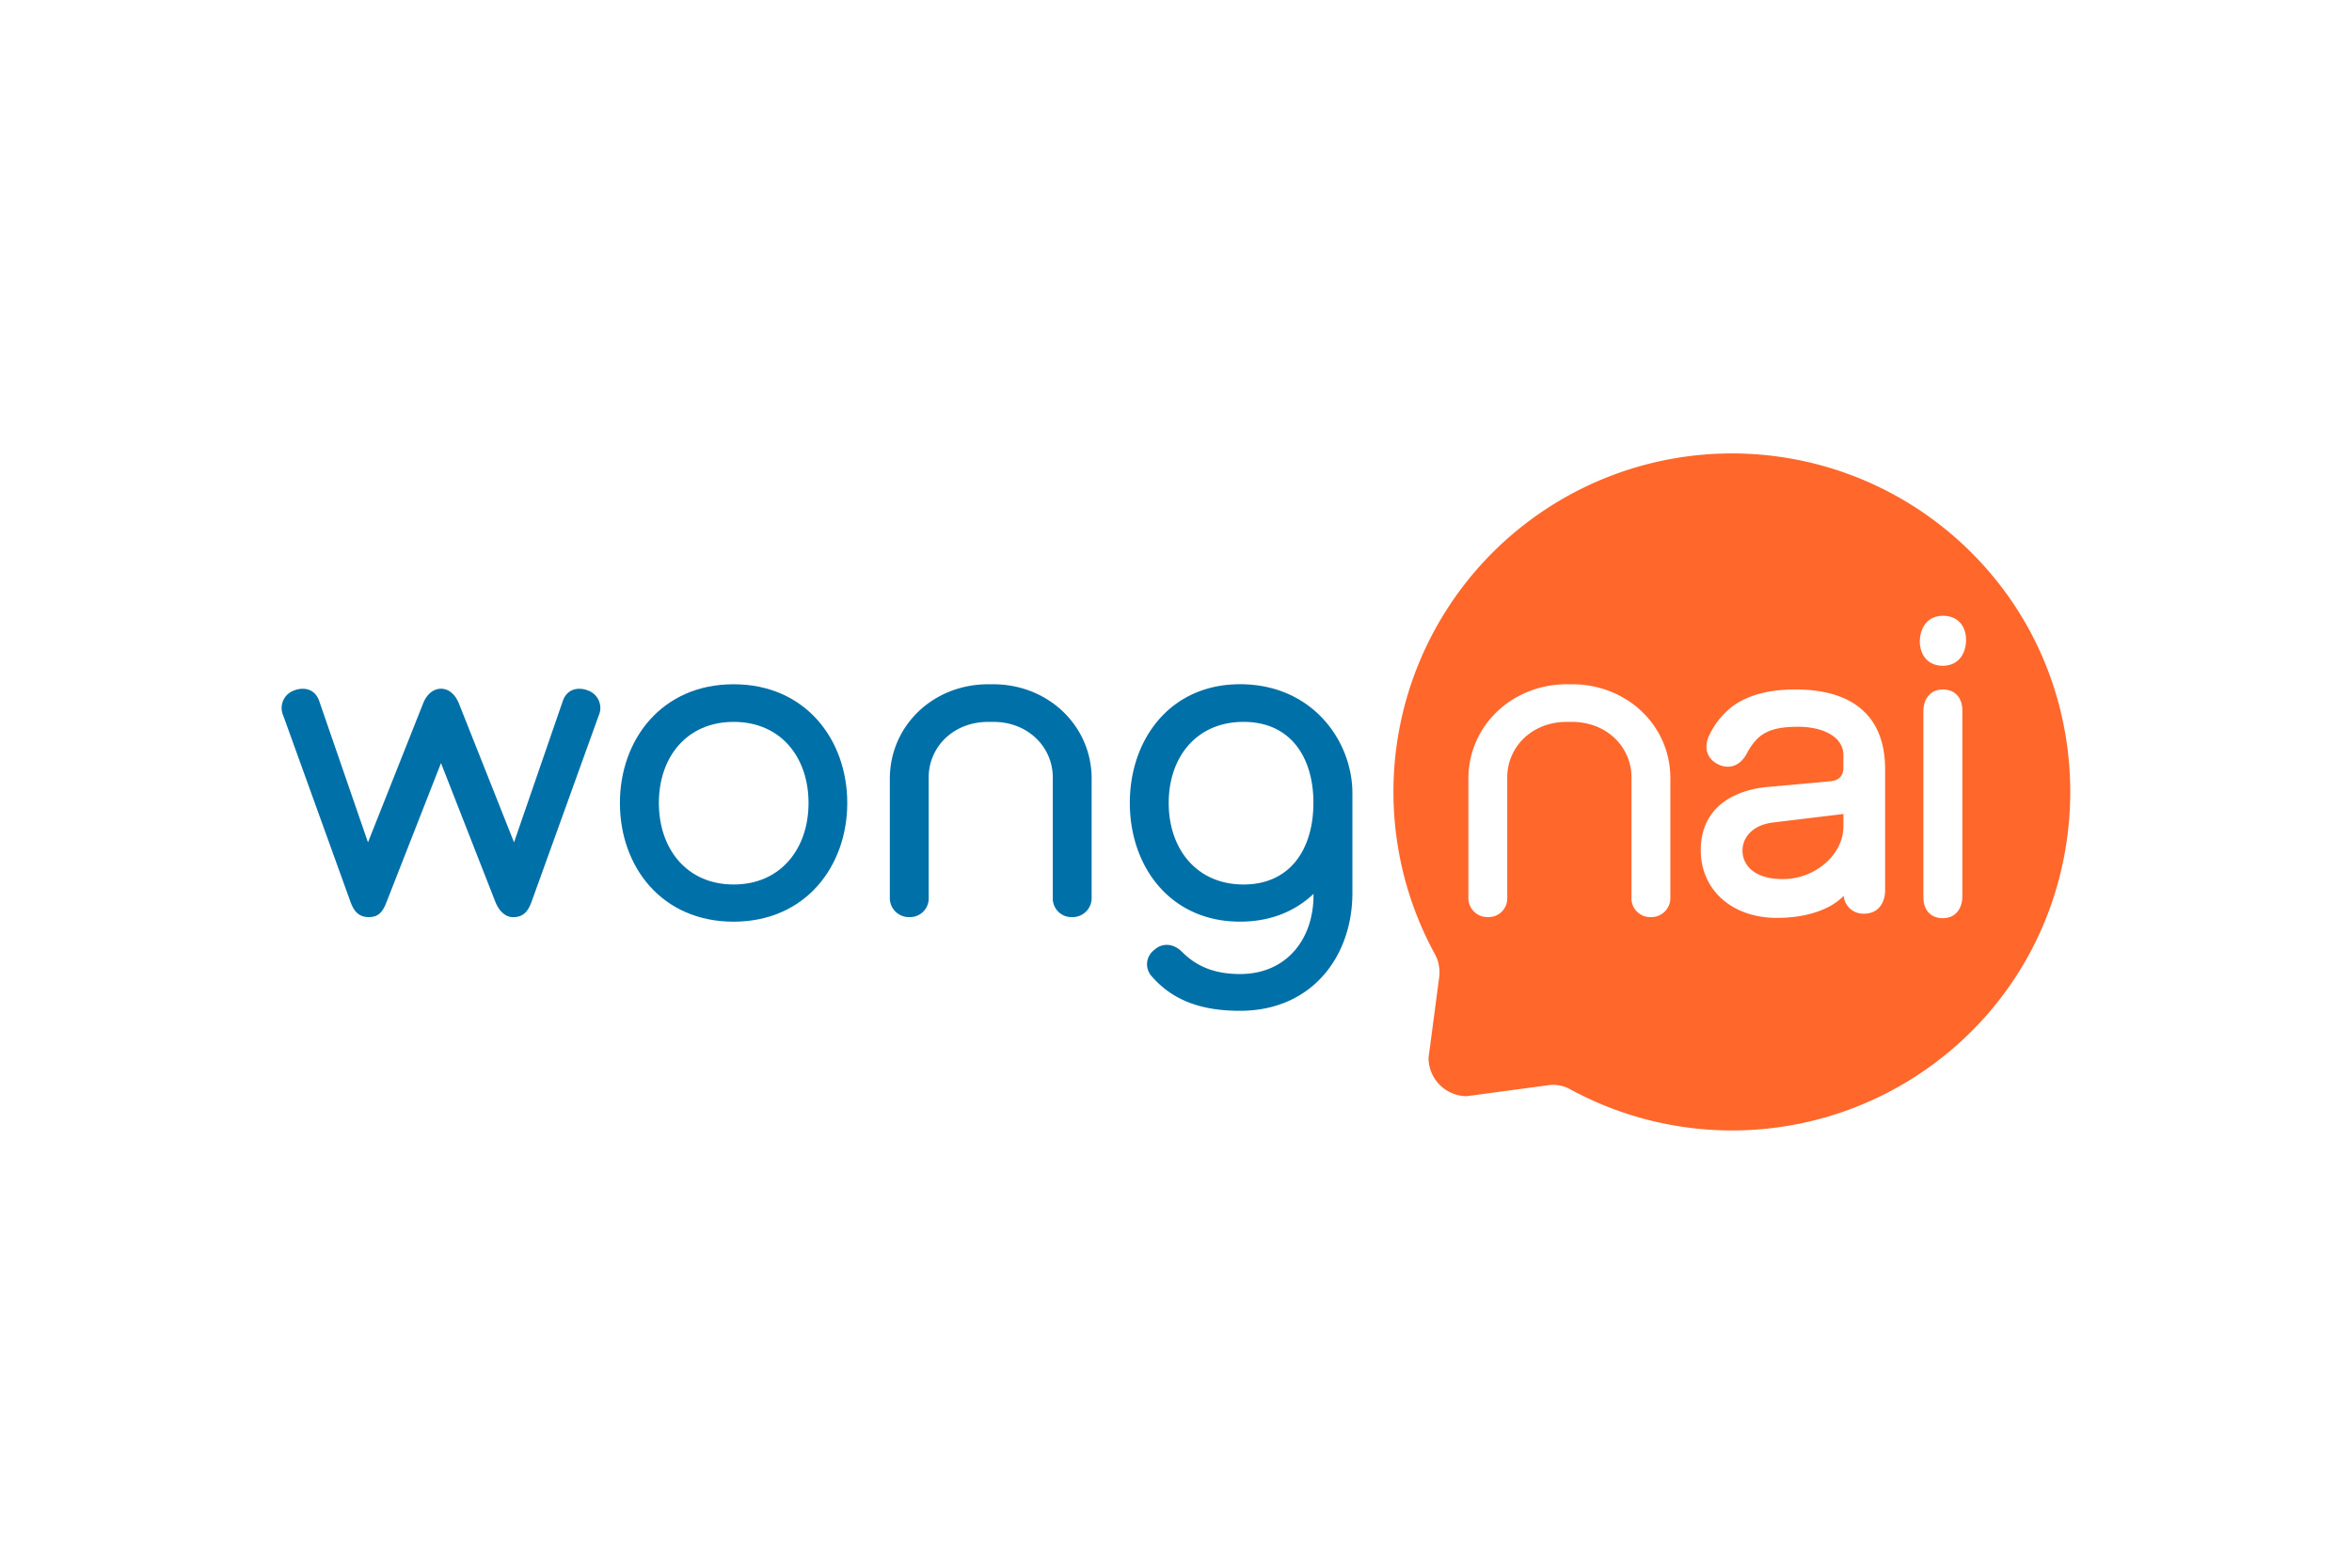 <svg id="Layer_1" data-name="Layer 1" xmlns="http://www.w3.org/2000/svg" viewBox="0 0 600 400"><defs><style>.cls-1{fill:#fff;}.cls-2{fill:#ff672b;}.cls-3{fill:#0070a8;}</style></defs><title>Artboard 1 copy 11</title><rect class="cls-1" x="-128.7" y="-1059.75" width="3389.34" height="1608.5"/><path class="cls-2" d="M504.43,142.56a86.36,86.36,0,0,0-138.33,101,9.4,9.4,0,0,1,.79,2,10,10,0,0,1,.22,4l-2.69,20.34a9.79,9.79,0,0,0,9.79,9.79L395,276.89a9,9,0,0,1,5.48,1l0,0a86.39,86.39,0,0,0,101.56-13.87C535.86,231.24,536.94,176.64,504.43,142.56Z"/><path class="cls-1" d="M458,175.92c-6.72,0-11.93,1.38-15.93,4.22a20.19,20.19,0,0,0-6.07,7.54c-1.43,3.13-.56,5.93,2.28,7.33a5.64,5.64,0,0,0,2.49.62c2,0,3.75-1.24,4.91-3.49a15.38,15.38,0,0,1,2.48-3.51c2.25-2.26,5.3-3.19,10.52-3.19,6.92,0,11.57,2.89,11.57,7.18V196c0,2-1.26,3.21-3.39,3.35l-16.11,1.46c-4,.35-16.88,2.53-16.88,16.13,0,10.16,8,17.26,19.4,17.26,7.38,0,13.51-2,17.06-5.61a5,5,0,0,0,5.08,4.54h.14c3.16,0,5.21-2.19,5.35-5.74v-31C480.93,183,473,175.92,458,175.92Zm12.25,35c0,7.13-7.2,13.38-15.4,13.38-7.62,0-10.34-3.77-10.34-7.29,0-2.89,2.09-6.51,8-7.17l17.76-2.15Z"/><path class="cls-1" d="M495.79,175.92h-.13c-2.95,0-4.86,2-5,5.33,0,.63,0,43.93,0,47.74,0,3.2,1.86,5.23,4.81,5.29h.13c2.95,0,4.85-2,5-5.33,0-.63,0-43.93,0-47.74C500.57,178,498.73,176,495.79,175.92Z"/><path class="cls-1" d="M495.47,169.87h.15c3.51,0,5.79-2.44,5.94-6.45,0-3.82-2.22-6.24-5.73-6.31h-.15c-3.51,0-5.79,2.44-5.94,6.45C489.76,167.38,492,169.8,495.47,169.87Z"/><path class="cls-3" d="M98.67,230c-1,2.63-2.06,4-4.57,4s-3.77-1.37-4.69-3.89L72.26,182.58a4.73,4.73,0,0,1,2.75-6.4c2.28-.91,5.26-.57,6.4,2.63l12.46,36.12,14.06-35.43c1-2.52,2.74-3.77,4.57-3.77s3.55,1.26,4.57,3.77l14.06,35.43,12.46-36.12c1.14-3.2,4.12-3.54,6.4-2.63a4.73,4.73,0,0,1,2.74,6.4l-17.14,47.55c-.92,2.51-2.17,3.89-4.69,3.89-1.83,0-3.55-1.37-4.57-4L112.5,194.7Z"/><path class="cls-3" d="M158.14,204.88c0-16.12,10.63-30.29,29-30.29s29,14.17,29,30.29-10.63,30.29-29,30.29S158.14,221.1,158.14,204.88Zm48.12,0c0-11.66-7.09-20.69-19.09-20.69s-19.09,9-19.09,20.69,7.09,20.8,19.09,20.8S206.26,216.53,206.26,204.88Z"/><path class="cls-3" d="M253.36,174.59H252.1C238,174.59,227,185.21,227,198.7V229a4.85,4.85,0,0,0,5,5,4.76,4.76,0,0,0,4.91-5V198.36c0-7.66,6.18-14.17,15.2-14.17h1.26c9,0,15.2,6.52,15.2,14.17V229a4.76,4.76,0,0,0,4.91,5,4.85,4.85,0,0,0,5-5V198.7C278.5,185.21,267.41,174.59,253.36,174.59Z"/><path class="cls-3" d="M345,202.37v25.48c0,16.12-10.28,30.06-28.69,30.06-9.6,0-17-2.52-22.4-8.69a4.55,4.55,0,0,1,.57-6.86c1.83-1.71,4.69-1.83,7,.46,2.86,2.86,7.09,5.71,14.86,5.71,11.77,0,18.74-8.8,18.74-20.12v-.34c-4.69,4.46-11,7.09-18.74,7.09-17.83,0-28.12-14.06-28.12-30.29s10.28-30.29,28.12-30.29C334.82,174.59,345,189.11,345,202.37Zm-9.94,2.51c0-11.66-5.83-20.69-17.83-20.69s-19.09,9-19.09,20.69,7.09,20.8,19.09,20.8S335.05,216.53,335.05,204.88Z"/><path class="cls-1" d="M401,174.59h-1.26c-14.06,0-25.15,10.63-25.15,24.11V229a4.85,4.85,0,0,0,5,5,4.76,4.76,0,0,0,4.91-5V198.36c0-7.66,6.18-14.17,15.2-14.17H401c9,0,15.2,6.52,15.2,14.17V229a4.76,4.76,0,0,0,4.91,5,4.85,4.85,0,0,0,5-5V198.7C426.2,185.21,415.11,174.59,401,174.59Z"/></svg>